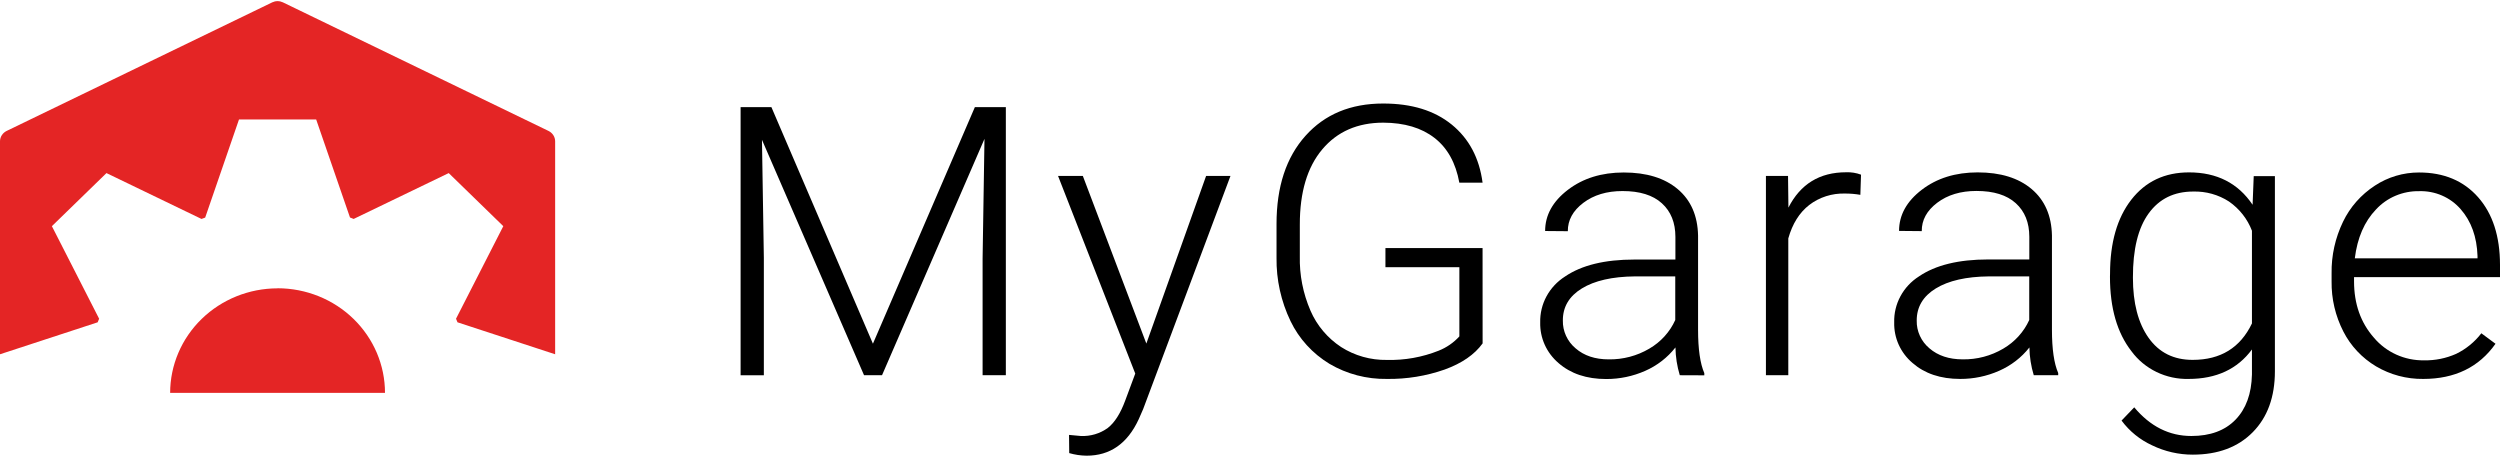 <svg width="154" height="29" viewBox="0 0 154 29" fill="none" xmlns="http://www.w3.org/2000/svg">
<g clip-path="url(#clip0)">
<path d="M47.519 6.601L53.772 21.172L60.051 6.601H61.96V23.111H60.528V15.926L60.644 8.554L54.333 23.114H53.225L46.937 8.612L47.053 15.88V23.118H45.621V6.601H47.519Z" fill="black"/>
<path d="M70.615 21.164L74.296 10.838H75.797L70.418 25.201L70.139 25.837C69.446 27.327 68.378 28.071 66.935 28.07C66.572 28.066 66.211 28.012 65.864 27.911L65.853 26.79L66.578 26.857C67.173 26.884 67.759 26.71 68.237 26.364C68.661 26.035 69.021 25.47 69.316 24.668L69.932 23.012L65.176 10.838H66.703L70.615 21.164Z" fill="black"/>
<path d="M91.329 21.153C90.832 21.842 90.054 22.378 88.994 22.763C87.854 23.163 86.649 23.359 85.437 23.342C84.19 23.363 82.963 23.041 81.896 22.412C80.852 21.779 80.019 20.866 79.497 19.781C78.911 18.561 78.616 17.227 78.634 15.88V13.793C78.634 11.504 79.228 9.695 80.417 8.367C81.605 7.038 83.203 6.375 85.212 6.377C86.96 6.377 88.365 6.81 89.429 7.676C90.493 8.543 91.126 9.735 91.327 11.253H89.895C89.674 10.035 89.164 9.116 88.365 8.496C87.566 7.875 86.515 7.562 85.212 7.556C83.627 7.556 82.373 8.105 81.45 9.202C80.526 10.299 80.066 11.845 80.069 13.839V15.781C80.042 16.932 80.266 18.075 80.725 19.135C81.117 20.045 81.773 20.824 82.612 21.377C83.45 21.912 84.435 22.189 85.437 22.172C86.525 22.199 87.607 22.006 88.615 21.605C89.106 21.411 89.545 21.109 89.897 20.722V16.459H85.343V15.28H91.326L91.329 21.153Z" fill="black"/>
<path d="M103.475 23.114C103.306 22.558 103.217 21.982 103.208 21.402C102.72 22.025 102.081 22.52 101.348 22.843C100.593 23.178 99.772 23.35 98.942 23.348C97.734 23.348 96.753 23.019 96.001 22.361C95.638 22.05 95.349 21.666 95.155 21.235C94.961 20.804 94.866 20.337 94.877 19.866C94.863 19.306 94.996 18.751 95.264 18.255C95.533 17.758 95.927 17.337 96.409 17.031C97.43 16.336 98.852 15.988 100.677 15.988H103.205V14.593C103.205 13.716 102.927 13.026 102.372 12.523C101.818 12.019 101.008 11.768 99.945 11.769C98.978 11.769 98.174 12.011 97.534 12.494C96.893 12.978 96.574 13.56 96.578 14.242L95.18 14.23C95.18 13.255 95.646 12.411 96.578 11.696C97.51 10.982 98.658 10.625 100.023 10.625C101.428 10.625 102.537 10.967 103.348 11.65C104.159 12.334 104.576 13.289 104.601 14.514V20.32C104.601 21.506 104.729 22.394 104.985 22.984V23.12L103.475 23.114ZM99.096 22.137C99.976 22.151 100.842 21.922 101.595 21.478C102.304 21.066 102.864 20.449 103.196 19.713V17.026H100.704C99.313 17.04 98.225 17.288 97.441 17.769C96.657 18.25 96.267 18.91 96.272 19.746C96.265 20.071 96.332 20.392 96.468 20.688C96.604 20.985 96.805 21.248 97.058 21.459C97.579 21.911 98.259 22.137 99.096 22.137Z" fill="black"/>
<path d="M114.598 12.002C114.286 11.947 113.97 11.921 113.653 11.922C112.855 11.898 112.074 12.148 111.447 12.628C110.842 13.099 110.413 13.785 110.159 14.687V23.111H108.781V10.838H110.143L110.167 12.789C110.904 11.338 112.088 10.612 113.718 10.612C114.032 10.599 114.346 10.649 114.639 10.759L114.598 12.002Z" fill="black"/>
<path d="M125.28 23.114C125.111 22.558 125.021 21.982 125.012 21.402C124.521 22.026 123.879 22.521 123.142 22.843C122.39 23.175 121.573 23.345 120.747 23.342C119.539 23.342 118.558 23.013 117.807 22.355C117.443 22.045 117.154 21.661 116.959 21.23C116.765 20.799 116.671 20.331 116.683 19.861C116.667 19.301 116.8 18.746 117.067 18.25C117.334 17.754 117.727 17.332 118.209 17.026C119.229 16.33 120.652 15.982 122.479 15.982H125.006V14.588C125.006 13.711 124.728 13.021 124.172 12.517C123.616 12.013 122.807 11.762 121.745 11.763C120.778 11.763 119.974 12.005 119.333 12.489C118.693 12.973 118.375 13.555 118.38 14.237L116.982 14.224C116.982 13.25 117.448 12.405 118.38 11.691C119.311 10.977 120.46 10.619 121.824 10.619C123.23 10.619 124.338 10.961 125.148 11.645C125.957 12.329 126.375 13.283 126.4 14.508V20.315C126.4 21.501 126.528 22.389 126.785 22.979V23.114H125.28ZM120.9 22.136C121.78 22.151 122.646 21.922 123.398 21.478C124.107 21.065 124.667 20.448 125.001 19.713V17.026H122.508C121.117 17.04 120.029 17.288 119.244 17.769C118.46 18.25 118.068 18.909 118.07 19.746C118.062 20.07 118.129 20.392 118.265 20.688C118.4 20.984 118.602 21.247 118.855 21.459C119.38 21.91 120.062 22.136 120.9 22.136Z" fill="black"/>
<path d="M129.979 16.867C129.979 14.946 130.416 13.425 131.288 12.302C132.161 11.179 133.347 10.618 134.847 10.619C136.562 10.619 137.866 11.284 138.76 12.614L138.829 10.849H140.134V22.869C140.134 24.45 139.679 25.701 138.771 26.622C137.862 27.544 136.631 28.005 135.079 28.006C134.208 28.008 133.349 27.811 132.57 27.433C131.82 27.088 131.172 26.563 130.688 25.907L131.469 25.092C132.455 26.268 133.627 26.857 134.987 26.857C136.151 26.857 137.057 26.523 137.706 25.854C138.355 25.186 138.693 24.258 138.72 23.07V21.527C137.827 22.737 136.526 23.342 134.818 23.342C134.134 23.359 133.456 23.213 132.843 22.916C132.23 22.62 131.7 22.182 131.301 21.64C130.416 20.507 129.974 18.977 129.974 17.05L129.979 16.867ZM131.388 17.105C131.388 18.669 131.71 19.905 132.354 20.812C132.998 21.72 133.905 22.172 135.074 22.168C136.789 22.168 138.004 21.42 138.72 19.923V14.214C138.445 13.491 137.953 12.865 137.309 12.416C136.656 11.992 135.883 11.776 135.097 11.799C133.925 11.799 133.012 12.246 132.36 13.142C131.707 14.038 131.383 15.359 131.388 17.105V17.105Z" fill="black"/>
<path d="M149.272 23.342C148.25 23.354 147.245 23.086 146.371 22.571C145.503 22.054 144.803 21.309 144.351 20.422C143.859 19.463 143.61 18.403 143.626 17.331V16.84C143.609 15.743 143.85 14.656 144.329 13.663C144.762 12.759 145.442 11.989 146.293 11.435C147.096 10.906 148.043 10.623 149.012 10.625C150.541 10.625 151.754 11.133 152.651 12.148C153.548 13.164 153.998 14.552 154 16.311V17.07H145.009V17.331C145.009 18.722 145.419 19.881 146.238 20.807C146.612 21.25 147.083 21.605 147.616 21.845C148.15 22.086 148.733 22.206 149.321 22.197C150.001 22.21 150.676 22.074 151.295 21.799C151.909 21.501 152.441 21.066 152.851 20.53L153.723 21.176C152.705 22.62 151.221 23.342 149.272 23.342ZM149.016 11.776C148.517 11.768 148.023 11.864 147.566 12.057C147.108 12.251 146.699 12.538 146.365 12.899C145.647 13.647 145.211 14.652 145.056 15.914H152.615V15.767C152.575 14.59 152.229 13.63 151.578 12.886C151.265 12.525 150.871 12.237 150.428 12.045C149.984 11.852 149.501 11.761 149.016 11.776V11.776Z" fill="black"/>
<path d="M0 21.823V8.706C0 8.573 0.038 8.443 0.11 8.331C0.182 8.218 0.284 8.127 0.406 8.067L16.772 0.144C16.874 0.096 16.985 0.07 17.099 0.07C17.212 0.07 17.323 0.096 17.425 0.144L33.791 8.067C33.913 8.127 34.015 8.218 34.087 8.331C34.159 8.443 34.197 8.573 34.197 8.706V21.823L28.182 19.854C28.151 19.78 28.122 19.706 28.091 19.634L31.003 13.932L27.641 10.662L21.785 13.487C21.711 13.455 21.635 13.427 21.559 13.397L19.476 7.359H14.722L12.639 13.404L12.412 13.487L6.558 10.662L3.196 13.932L6.106 19.634C6.075 19.706 6.046 19.78 6.016 19.854L0 21.823ZM17.099 17.762C15.344 17.762 13.662 18.441 12.421 19.648C11.18 20.856 10.482 22.494 10.481 24.202H23.716C23.716 22.493 23.019 20.854 21.778 19.645C20.537 18.437 18.854 17.758 17.099 17.757V17.762Z" fill="#E42525"/>
</g>
<defs>
<clipPath id="clip0">
<rect width="154" height="28" fill="white" transform="translate(0 0.07)"/>
</clipPath>
</defs>
</svg>
